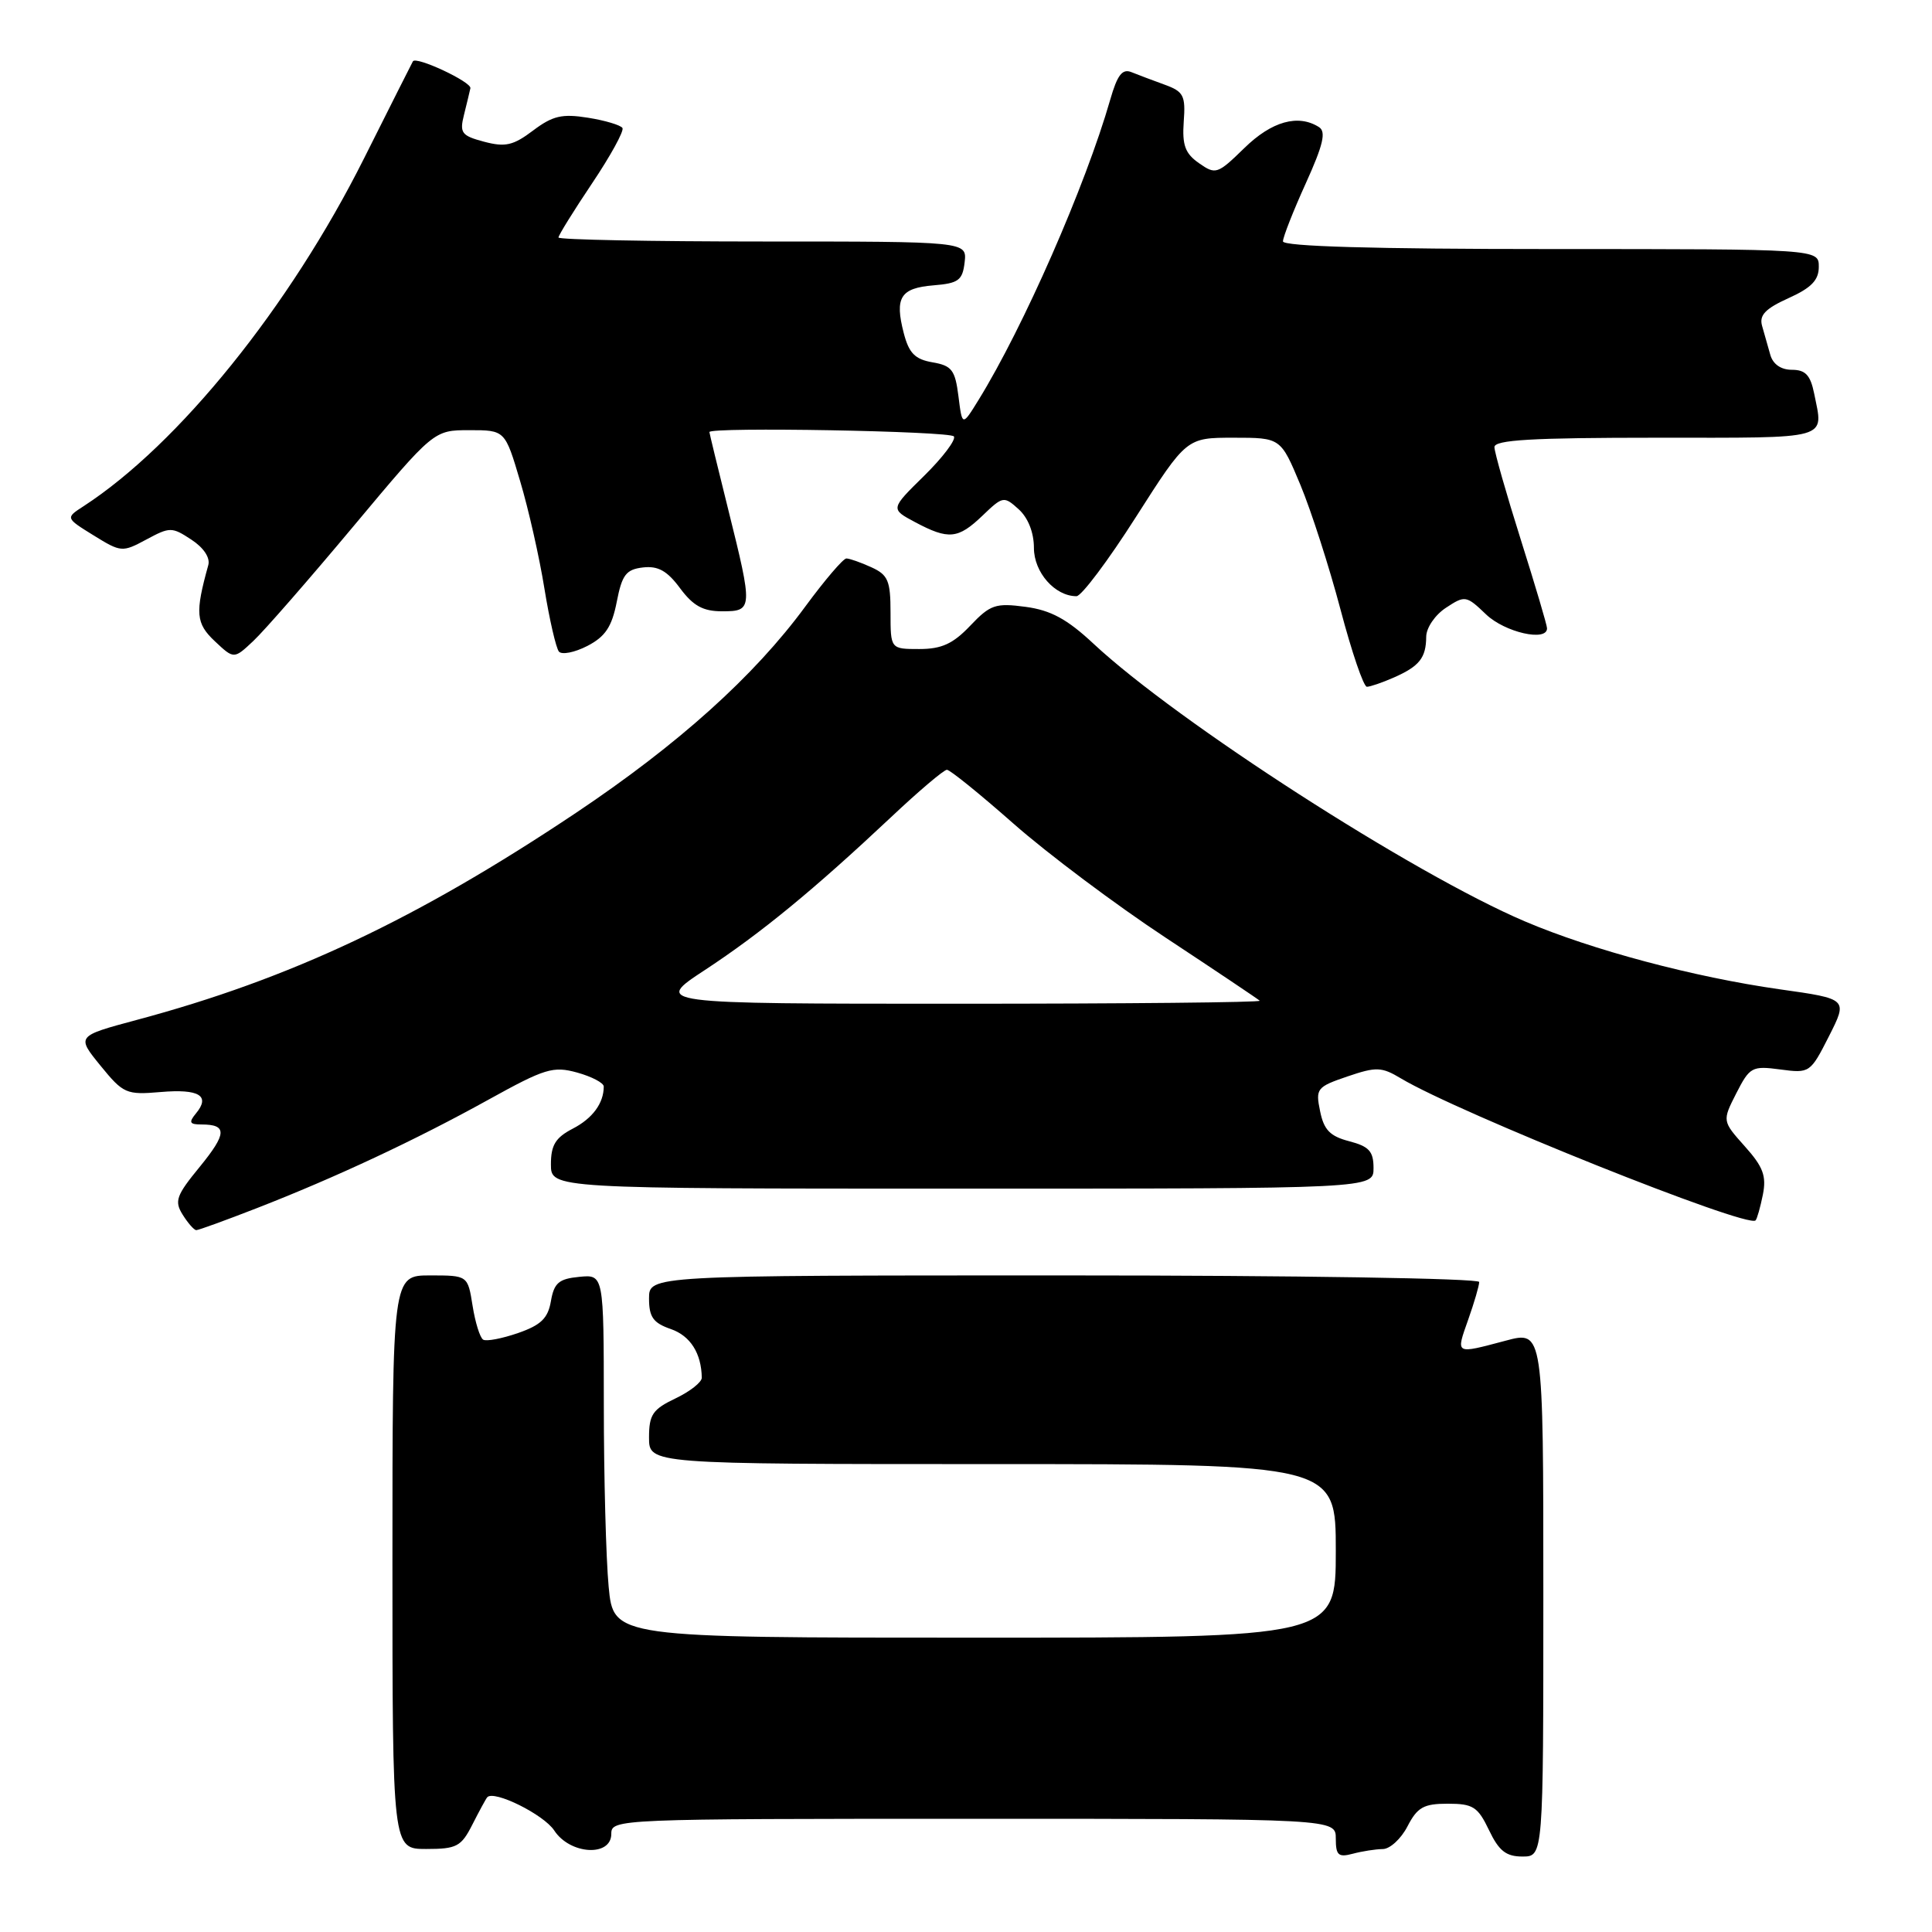 <?xml version="1.0" encoding="UTF-8" standalone="no"?>
<!DOCTYPE svg PUBLIC "-//W3C//DTD SVG 1.1//EN" "http://www.w3.org/Graphics/SVG/1.1/DTD/svg11.dtd" >
<svg xmlns="http://www.w3.org/2000/svg" xmlns:xlink="http://www.w3.org/1999/xlink" version="1.1" viewBox="0 0 256 256">
 <g >
 <path fill="currentColor"
d=" M 183.22 245.01 C 184.17 245.01 185.65 243.65 186.50 242.00 C 187.81 239.47 188.64 239.00 191.84 239.00 C 195.19 239.00 195.82 239.41 197.30 242.50 C 198.61 245.25 199.56 246.00 201.73 246.00 C 204.50 246.00 204.50 246.00 204.50 211.16 C 204.50 176.31 204.50 176.31 199.50 177.65 C 192.74 179.44 192.90 179.53 194.54 174.87 C 195.34 172.61 196.00 170.36 196.00 169.87 C 196.00 169.39 171.73 169.00 141.00 169.00 C 86.00 169.00 86.00 169.00 86.00 172.05 C 86.00 174.52 86.55 175.30 88.90 176.11 C 91.48 177.01 92.94 179.32 92.99 182.56 C 92.99 183.15 91.43 184.38 89.50 185.30 C 86.48 186.74 86.00 187.45 86.00 190.48 C 86.00 194.00 86.00 194.00 131.50 194.00 C 177.00 194.00 177.00 194.00 177.00 205.50 C 177.00 217.00 177.00 217.00 129.14 217.00 C 81.29 217.00 81.29 217.00 80.65 210.25 C 80.30 206.54 80.01 195.71 80.01 186.19 C 80.00 168.87 80.00 168.87 76.75 169.19 C 74.05 169.45 73.42 169.99 73.00 172.40 C 72.61 174.69 71.68 175.58 68.63 176.64 C 66.51 177.37 64.43 177.77 64.02 177.51 C 63.60 177.25 62.97 175.23 62.62 173.02 C 61.98 169.00 61.98 169.00 56.99 169.00 C 52.00 169.00 52.00 169.00 52.00 207.00 C 52.00 245.00 52.00 245.00 56.47 245.00 C 60.52 245.00 61.11 244.69 62.60 241.75 C 63.51 239.96 64.39 238.34 64.56 238.15 C 65.43 237.15 72.05 240.43 73.44 242.55 C 75.53 245.75 81.00 246.07 81.00 243.00 C 81.00 241.03 81.67 241.00 129.00 241.00 C 177.00 241.00 177.00 241.00 177.00 243.62 C 177.00 245.84 177.34 246.14 179.25 245.63 C 180.49 245.30 182.28 245.02 183.22 245.01 Z  M 34.02 160.09 C 44.47 156.02 55.09 151.05 64.73 145.71 C 72.21 141.57 73.29 141.24 76.48 142.12 C 78.42 142.66 80.00 143.49 80.00 143.97 C 80.00 146.18 78.52 148.20 75.88 149.56 C 73.61 150.74 73.00 151.73 73.00 154.28 C 73.00 157.50 73.00 157.50 127.50 157.50 C 182.00 157.50 182.00 157.50 182.00 154.78 C 182.00 152.55 181.41 151.91 178.78 151.22 C 176.24 150.56 175.42 149.72 174.92 147.24 C 174.30 144.25 174.48 144.02 178.53 142.64 C 182.38 141.33 183.07 141.36 185.64 142.90 C 193.26 147.46 231.54 162.79 232.62 161.71 C 232.82 161.51 233.25 159.98 233.59 158.30 C 234.08 155.83 233.63 154.61 231.20 151.90 C 228.20 148.54 228.20 148.54 230.07 144.86 C 231.85 141.38 232.15 141.21 235.90 141.71 C 239.79 142.23 239.88 142.17 242.35 137.30 C 244.85 132.36 244.85 132.36 235.84 131.09 C 224.48 129.48 210.95 125.88 202.06 122.09 C 187.34 115.83 155.99 95.65 144.90 85.30 C 141.40 82.03 139.24 80.86 135.90 80.41 C 131.92 79.88 131.22 80.11 128.56 82.91 C 126.28 85.31 124.77 86.00 121.81 86.00 C 118.00 86.00 118.00 86.00 118.00 81.16 C 118.00 76.94 117.67 76.17 115.45 75.16 C 114.05 74.52 112.56 74.00 112.15 74.00 C 111.73 74.00 109.29 76.86 106.72 80.35 C 99.94 89.59 89.87 98.64 76.30 107.72 C 55.22 121.81 38.48 129.70 18.10 135.15 C 10.13 137.29 10.13 137.29 13.31 141.20 C 16.34 144.92 16.73 145.09 21.28 144.70 C 26.39 144.26 27.92 145.19 25.96 147.54 C 24.98 148.73 25.11 149.00 26.71 149.00 C 30.13 149.00 30.07 150.20 26.46 154.62 C 23.35 158.41 23.08 159.16 24.21 160.96 C 24.91 162.08 25.72 163.00 26.01 163.00 C 26.31 163.00 29.91 161.69 34.02 160.09 Z  M 184.70 89.77 C 188.08 88.28 188.96 87.17 188.98 84.37 C 188.99 83.18 190.16 81.47 191.60 80.53 C 194.12 78.87 194.29 78.90 196.91 81.41 C 199.39 83.79 205.01 85.07 204.99 83.25 C 204.99 82.84 203.42 77.55 201.51 71.50 C 199.60 65.45 198.03 59.94 198.02 59.25 C 198.00 58.29 202.96 58.00 219.50 58.00 C 242.89 58.00 241.62 58.36 240.38 52.12 C 239.89 49.71 239.23 49.00 237.44 49.00 C 235.99 49.00 234.92 48.26 234.57 47.00 C 234.26 45.90 233.77 44.17 233.48 43.16 C 233.09 41.76 233.93 40.89 236.98 39.51 C 240.02 38.14 241.00 37.12 241.00 35.35 C 241.00 33.00 241.00 33.00 205.50 33.00 C 181.99 33.00 170.00 32.65 170.00 31.98 C 170.00 31.42 171.36 27.96 173.02 24.30 C 175.34 19.18 175.74 17.45 174.77 16.84 C 172.01 15.09 168.51 16.07 164.88 19.62 C 161.32 23.09 161.08 23.17 158.87 21.62 C 157.04 20.34 156.63 19.24 156.85 16.13 C 157.11 12.66 156.83 12.13 154.32 11.22 C 152.77 10.66 150.79 9.91 149.92 9.56 C 148.71 9.07 148.05 9.93 147.11 13.21 C 143.83 24.63 135.61 43.36 129.66 53.00 C 127.50 56.50 127.50 56.50 127.00 52.51 C 126.56 49.02 126.12 48.45 123.56 48.01 C 121.24 47.61 120.44 46.80 119.75 44.13 C 118.53 39.42 119.31 38.17 123.69 37.81 C 127.01 37.54 127.54 37.15 127.82 34.75 C 128.13 32.00 128.13 32.00 101.07 32.00 C 86.18 32.00 74.00 31.76 74.00 31.47 C 74.00 31.18 76.00 27.95 78.45 24.30 C 80.90 20.65 82.71 17.35 82.48 16.96 C 82.24 16.58 80.18 15.96 77.91 15.60 C 74.48 15.05 73.23 15.34 70.63 17.30 C 68.01 19.28 66.95 19.52 64.15 18.78 C 61.15 17.98 60.88 17.62 61.48 15.22 C 61.85 13.74 62.23 12.16 62.33 11.69 C 62.50 10.86 55.11 7.40 54.71 8.13 C 54.59 8.33 51.68 14.12 48.23 21.00 C 38.40 40.62 23.66 58.89 11.08 67.07 C 8.67 68.63 8.67 68.63 12.40 70.94 C 16.04 73.19 16.21 73.20 19.39 71.49 C 22.51 69.81 22.78 69.81 25.35 71.50 C 26.99 72.57 27.87 73.90 27.60 74.88 C 25.83 81.24 25.95 82.60 28.47 84.97 C 31.00 87.35 31.00 87.35 33.58 84.92 C 35.00 83.59 40.96 76.76 46.82 69.75 C 57.48 57.00 57.48 57.00 62.20 57.00 C 66.92 57.00 66.92 57.00 68.92 63.75 C 70.03 67.46 71.48 73.88 72.14 78.00 C 72.81 82.12 73.68 85.88 74.06 86.34 C 74.45 86.79 76.14 86.46 77.83 85.59 C 80.20 84.36 81.07 83.07 81.72 79.76 C 82.42 76.15 82.96 75.45 85.20 75.19 C 87.20 74.96 88.41 75.64 90.11 77.94 C 91.85 80.28 93.15 81.00 95.69 81.00 C 99.76 81.00 99.78 80.71 96.49 67.50 C 95.12 62.00 94.00 57.39 94.00 57.25 C 94.00 56.55 125.96 57.12 126.40 57.83 C 126.68 58.29 124.90 60.64 122.45 63.05 C 117.98 67.44 117.98 67.44 121.24 69.18 C 125.69 71.55 126.94 71.43 130.18 68.33 C 132.89 65.73 133.02 65.71 134.98 67.48 C 136.23 68.61 137.00 70.57 137.00 72.60 C 137.00 75.84 139.78 79.00 142.64 79.00 C 143.29 79.00 146.84 74.28 150.52 68.50 C 157.22 58.00 157.22 58.00 163.46 58.00 C 169.70 58.00 169.70 58.00 172.31 64.25 C 173.74 67.69 176.13 75.11 177.62 80.75 C 179.11 86.39 180.68 91.00 181.12 91.00 C 181.55 91.00 183.16 90.45 184.70 89.77 Z  M 93.42 128.52 C 100.86 123.63 107.82 117.91 118.10 108.25 C 121.75 104.81 125.07 102.00 125.47 102.00 C 125.88 102.00 129.85 105.22 134.31 109.15 C 138.77 113.08 147.83 119.88 154.46 124.25 C 161.08 128.62 166.69 132.38 166.92 132.60 C 167.15 132.82 149.17 133.00 126.96 133.00 C 86.59 133.00 86.59 133.00 93.42 128.52 Z "/>
</g>
</svg>